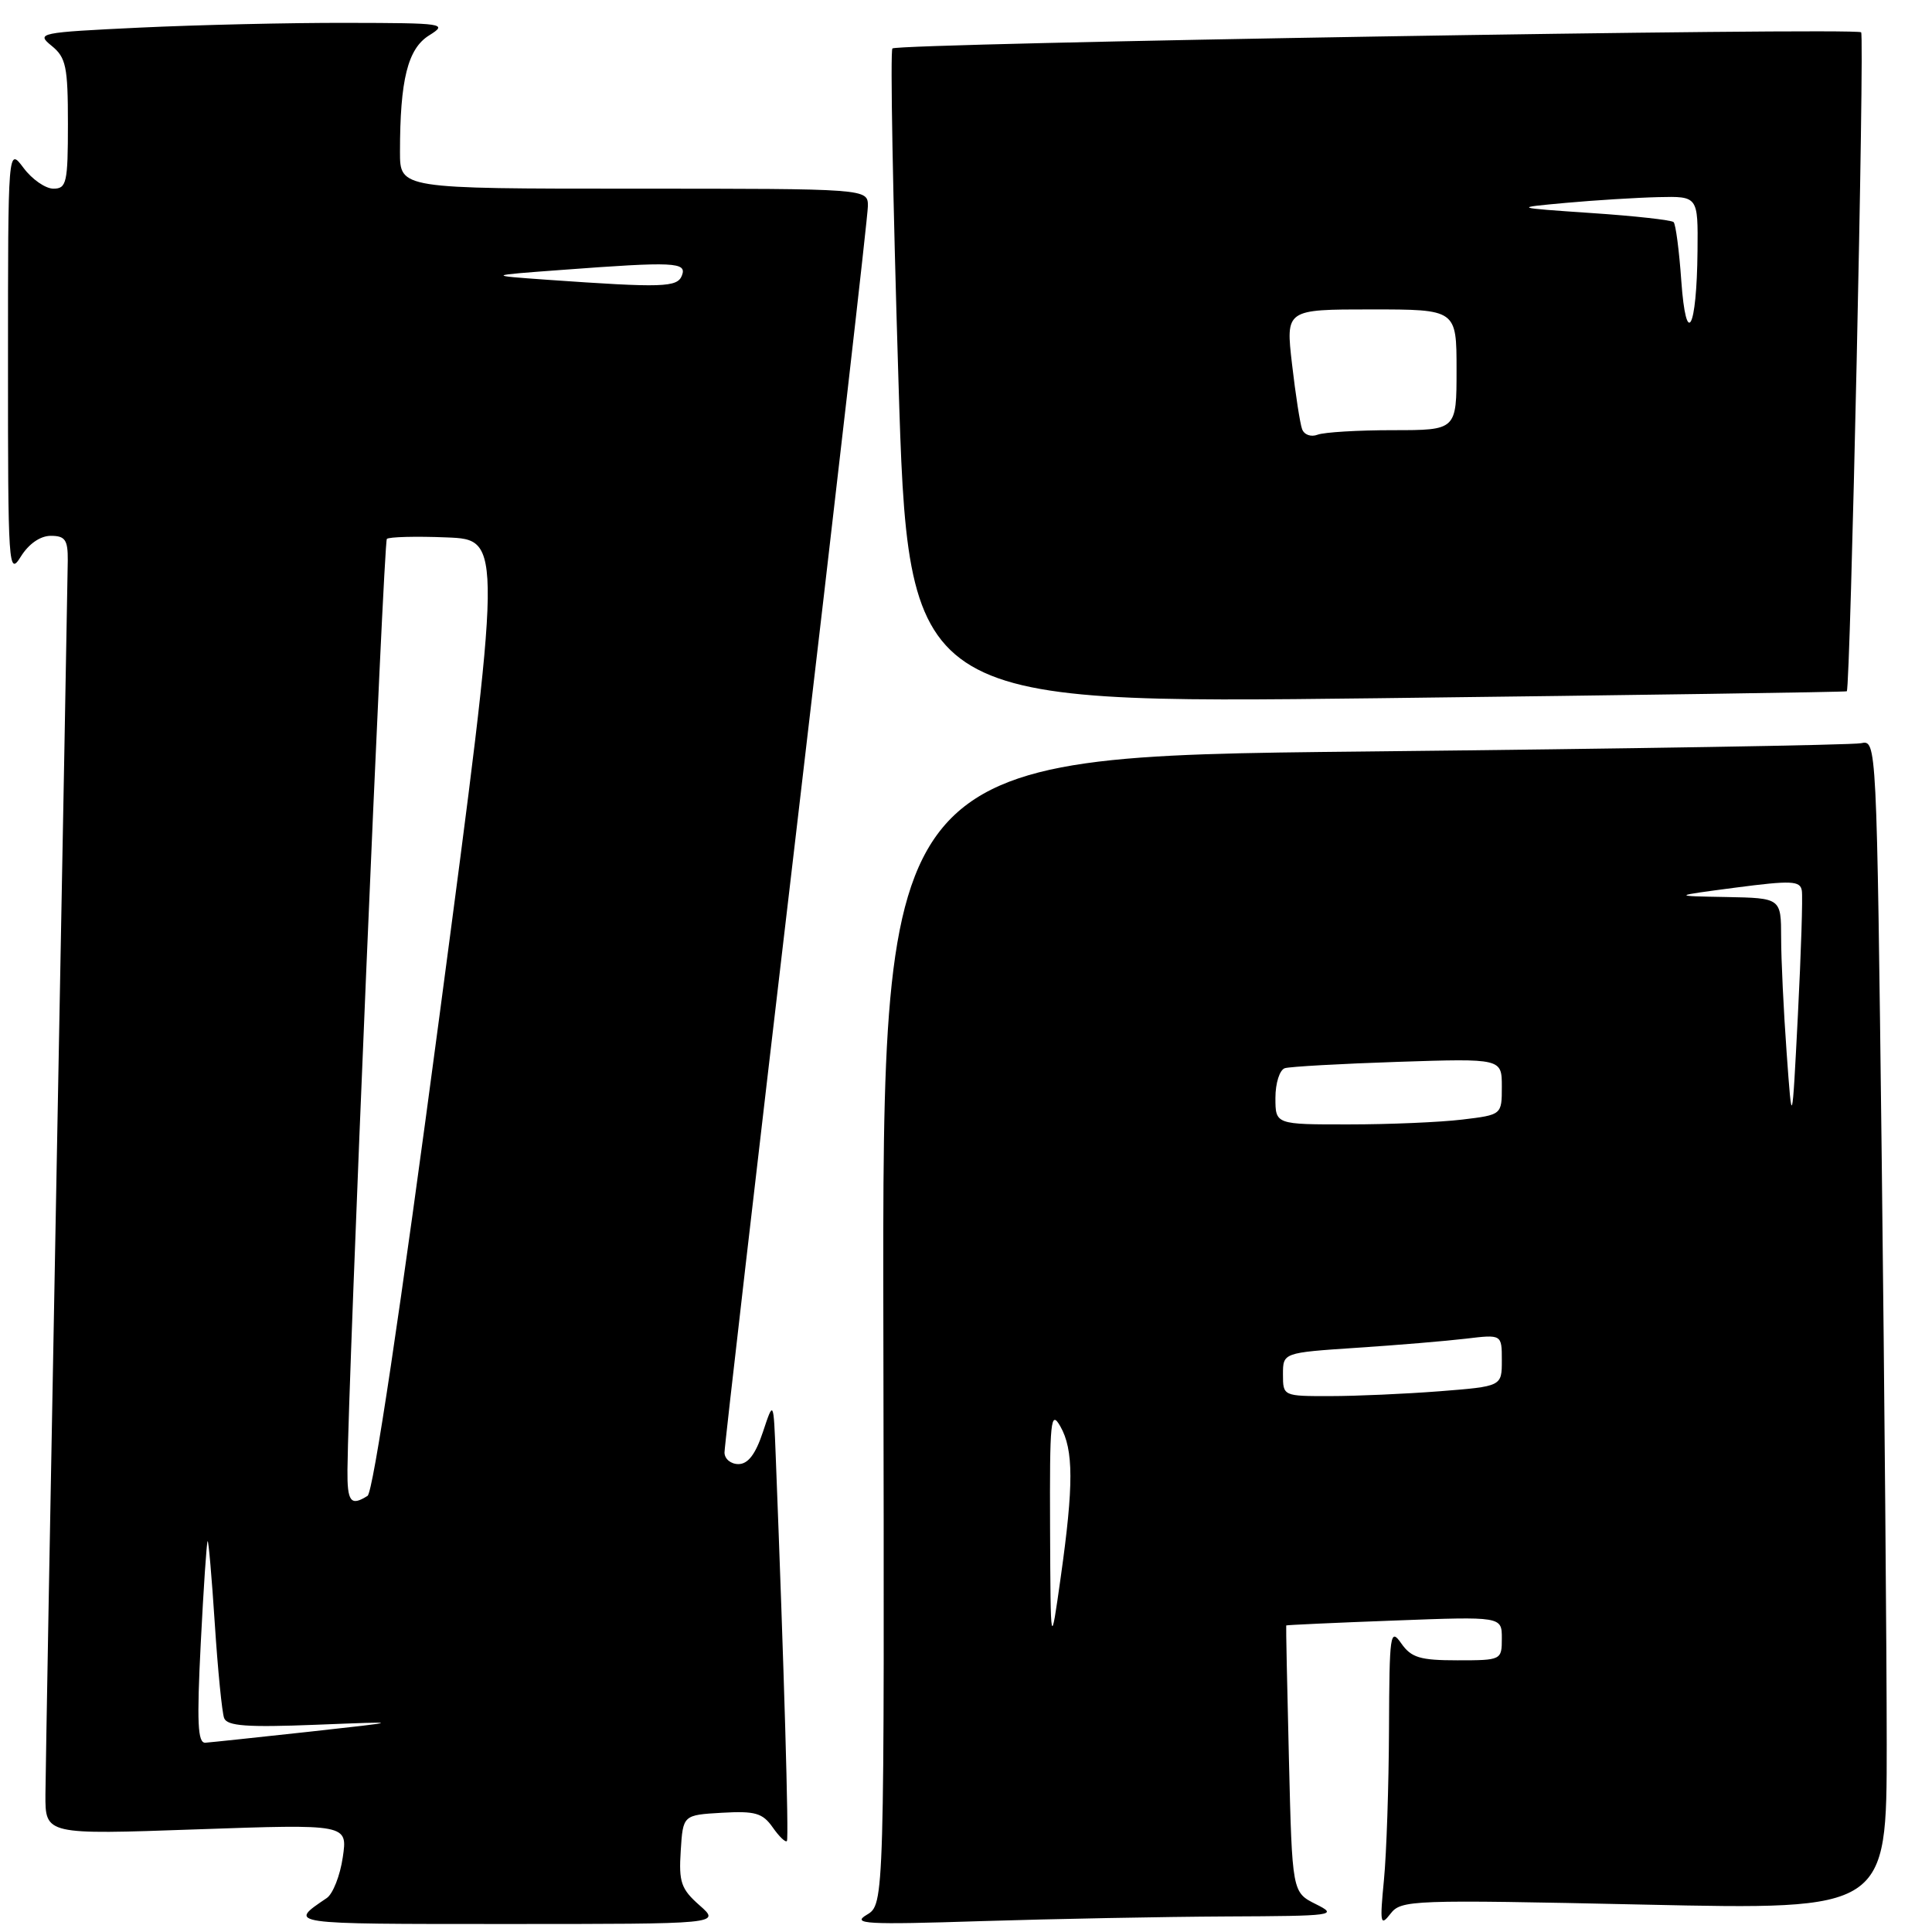 <?xml version="1.0" encoding="UTF-8" standalone="no"?>
<!DOCTYPE svg PUBLIC "-//W3C//DTD SVG 1.1//EN" "http://www.w3.org/Graphics/SVG/1.1/DTD/svg11.dtd" >
<svg xmlns="http://www.w3.org/2000/svg" xmlns:xlink="http://www.w3.org/1999/xlink" version="1.1" viewBox="0 0 256 256">
 <g >
 <path fill="currentColor"
d=" M 92.70 252.47 C 90.25 250.31 89.93 249.40 90.20 245.25 C 90.50 240.50 90.50 240.50 95.66 240.20 C 100.06 239.95 101.05 240.23 102.39 242.14 C 103.25 243.37 104.10 244.18 104.27 243.94 C 104.54 243.57 103.89 221.07 102.79 193.00 C 102.50 185.50 102.50 185.50 101.09 189.75 C 100.11 192.70 99.12 194.00 97.84 194.00 C 96.83 194.00 96.00 193.31 96.00 192.46 C 96.00 191.61 100.28 154.62 105.50 110.26 C 110.72 65.91 115.00 28.57 115.00 27.31 C 115.00 25.00 115.00 25.00 84.00 25.00 C 53.00 25.00 53.00 25.00 53.00 20.14 C 53.00 10.57 54.03 6.45 56.86 4.69 C 59.38 3.12 58.91 3.05 45.91 3.03 C 38.43 3.01 26.10 3.30 18.50 3.66 C 5.14 4.30 4.76 4.38 6.84 6.07 C 8.75 7.62 9.00 8.82 9.00 16.41 C 9.00 24.21 8.82 25.00 7.08 25.00 C 6.03 25.00 4.24 23.76 3.12 22.25 C 1.06 19.50 1.06 19.50 1.06 48.00 C 1.05 75.26 1.13 76.38 2.76 73.75 C 3.81 72.06 5.34 71.00 6.73 71.00 C 8.63 71.00 9.00 71.53 8.98 74.25 C 8.96 76.04 8.30 112.38 7.50 155.00 C 6.70 197.62 6.04 234.89 6.02 237.80 C 6.00 243.11 6.00 243.11 26.04 242.40 C 46.07 241.70 46.07 241.70 45.42 246.10 C 45.07 248.52 44.11 250.95 43.30 251.50 C 38.15 254.99 37.75 254.94 67.00 254.94 C 95.50 254.94 95.50 254.94 92.70 252.47 Z  M 162.50 253.94 C 176.80 253.88 177.35 253.80 174.36 252.31 C 171.22 250.74 171.22 250.74 170.79 233.12 C 170.55 223.43 170.39 215.45 170.43 215.38 C 170.47 215.32 176.91 215.02 184.75 214.73 C 199.00 214.19 199.00 214.19 199.00 217.09 C 199.00 219.97 198.94 220.00 193.12 220.00 C 188.16 220.00 187.00 219.65 185.67 217.75 C 184.21 215.66 184.10 216.45 184.05 229.10 C 184.02 236.59 183.72 245.59 183.38 249.10 C 182.82 254.87 182.91 255.31 184.24 253.59 C 185.65 251.75 186.94 251.70 217.85 252.37 C 250.00 253.07 250.00 253.07 250.00 231.20 C 250.00 219.17 249.70 184.29 249.34 153.69 C 248.67 98.04 248.67 98.04 246.59 98.48 C 245.44 98.72 215.79 99.21 180.70 99.58 C 116.91 100.24 116.91 100.24 117.05 176.28 C 117.19 252.33 117.19 252.33 114.85 253.72 C 112.80 254.94 114.74 255.05 130.00 254.56 C 139.62 254.26 154.25 253.98 162.50 253.94 Z  M 244.71 91.60 C 245.19 91.18 247.08 4.75 246.61 4.28 C 245.94 3.61 118.94 5.73 118.25 6.42 C 117.95 6.71 118.31 26.37 119.04 50.10 C 120.36 93.25 120.36 93.25 182.43 92.52 C 216.57 92.11 244.59 91.70 244.71 91.60 Z  M 26.60 217.75 C 26.97 210.46 27.38 204.37 27.51 204.21 C 27.63 204.06 28.06 208.97 28.46 215.13 C 28.86 221.29 29.42 226.93 29.70 227.66 C 30.10 228.71 32.75 228.90 41.86 228.54 C 53.50 228.08 53.50 228.08 41.00 229.46 C 34.12 230.21 27.92 230.87 27.21 230.92 C 26.19 230.98 26.07 228.25 26.60 217.75 Z  M 46.04 194.75 C 46.14 182.71 50.83 71.84 51.26 71.41 C 51.53 71.14 55.10 71.04 59.18 71.21 C 66.60 71.50 66.60 71.50 58.25 134.47 C 53.01 173.96 49.45 197.73 48.70 198.21 C 46.47 199.62 46.00 199.01 46.04 194.75 Z  M 72.50 37.07 C 64.50 36.50 64.50 36.50 74.50 35.76 C 89.34 34.65 91.04 34.73 90.36 36.50 C 89.75 38.09 87.86 38.15 72.50 37.07 Z  M 139.14 202.50 C 139.08 188.15 139.22 186.76 140.50 189.00 C 142.26 192.09 142.28 196.75 140.55 209.00 C 139.21 218.50 139.21 218.50 139.14 202.50 Z  M 170.00 182.12 C 170.00 179.24 170.00 179.24 179.75 178.59 C 185.11 178.24 191.64 177.69 194.25 177.38 C 199.00 176.81 199.00 176.81 199.00 180.26 C 199.00 183.70 199.00 183.70 190.75 184.35 C 186.21 184.70 179.69 184.99 176.25 184.99 C 170.03 185.00 170.00 184.99 170.00 182.12 Z  M 169.00 145.47 C 169.00 143.52 169.56 141.76 170.25 141.54 C 170.94 141.33 177.69 140.95 185.25 140.70 C 199.00 140.25 199.00 140.25 199.00 143.99 C 199.00 147.72 199.00 147.72 193.75 148.35 C 190.86 148.70 184.11 148.99 178.75 148.99 C 169.00 149.00 169.00 149.00 169.00 145.47 Z  M 236.74 139.50 C 236.34 134.00 236.01 127.14 236.01 124.25 C 236.00 119.00 236.00 119.00 228.75 118.86 C 221.50 118.73 221.50 118.73 230.00 117.61 C 237.36 116.65 238.53 116.70 238.75 118.00 C 238.89 118.83 238.65 126.25 238.23 134.50 C 237.46 149.50 237.46 149.50 236.74 139.50 Z  M 172.53 56.85 C 172.26 56.11 171.66 52.24 171.20 48.25 C 170.36 41.00 170.36 41.00 181.68 41.00 C 193.00 41.00 193.00 41.00 193.00 49.00 C 193.00 57.00 193.00 57.00 184.58 57.00 C 179.95 57.00 175.46 57.27 174.59 57.60 C 173.71 57.94 172.80 57.61 172.53 56.85 Z  M 222.78 37.21 C 222.50 33.20 222.04 29.70 221.76 29.43 C 221.49 29.16 216.59 28.61 210.88 28.23 C 200.50 27.52 200.50 27.52 207.50 26.88 C 211.35 26.53 216.86 26.19 219.75 26.12 C 225.00 26.00 225.00 26.00 224.93 33.25 C 224.83 43.71 223.43 46.28 222.78 37.21 Z "/>
</g>
</svg>